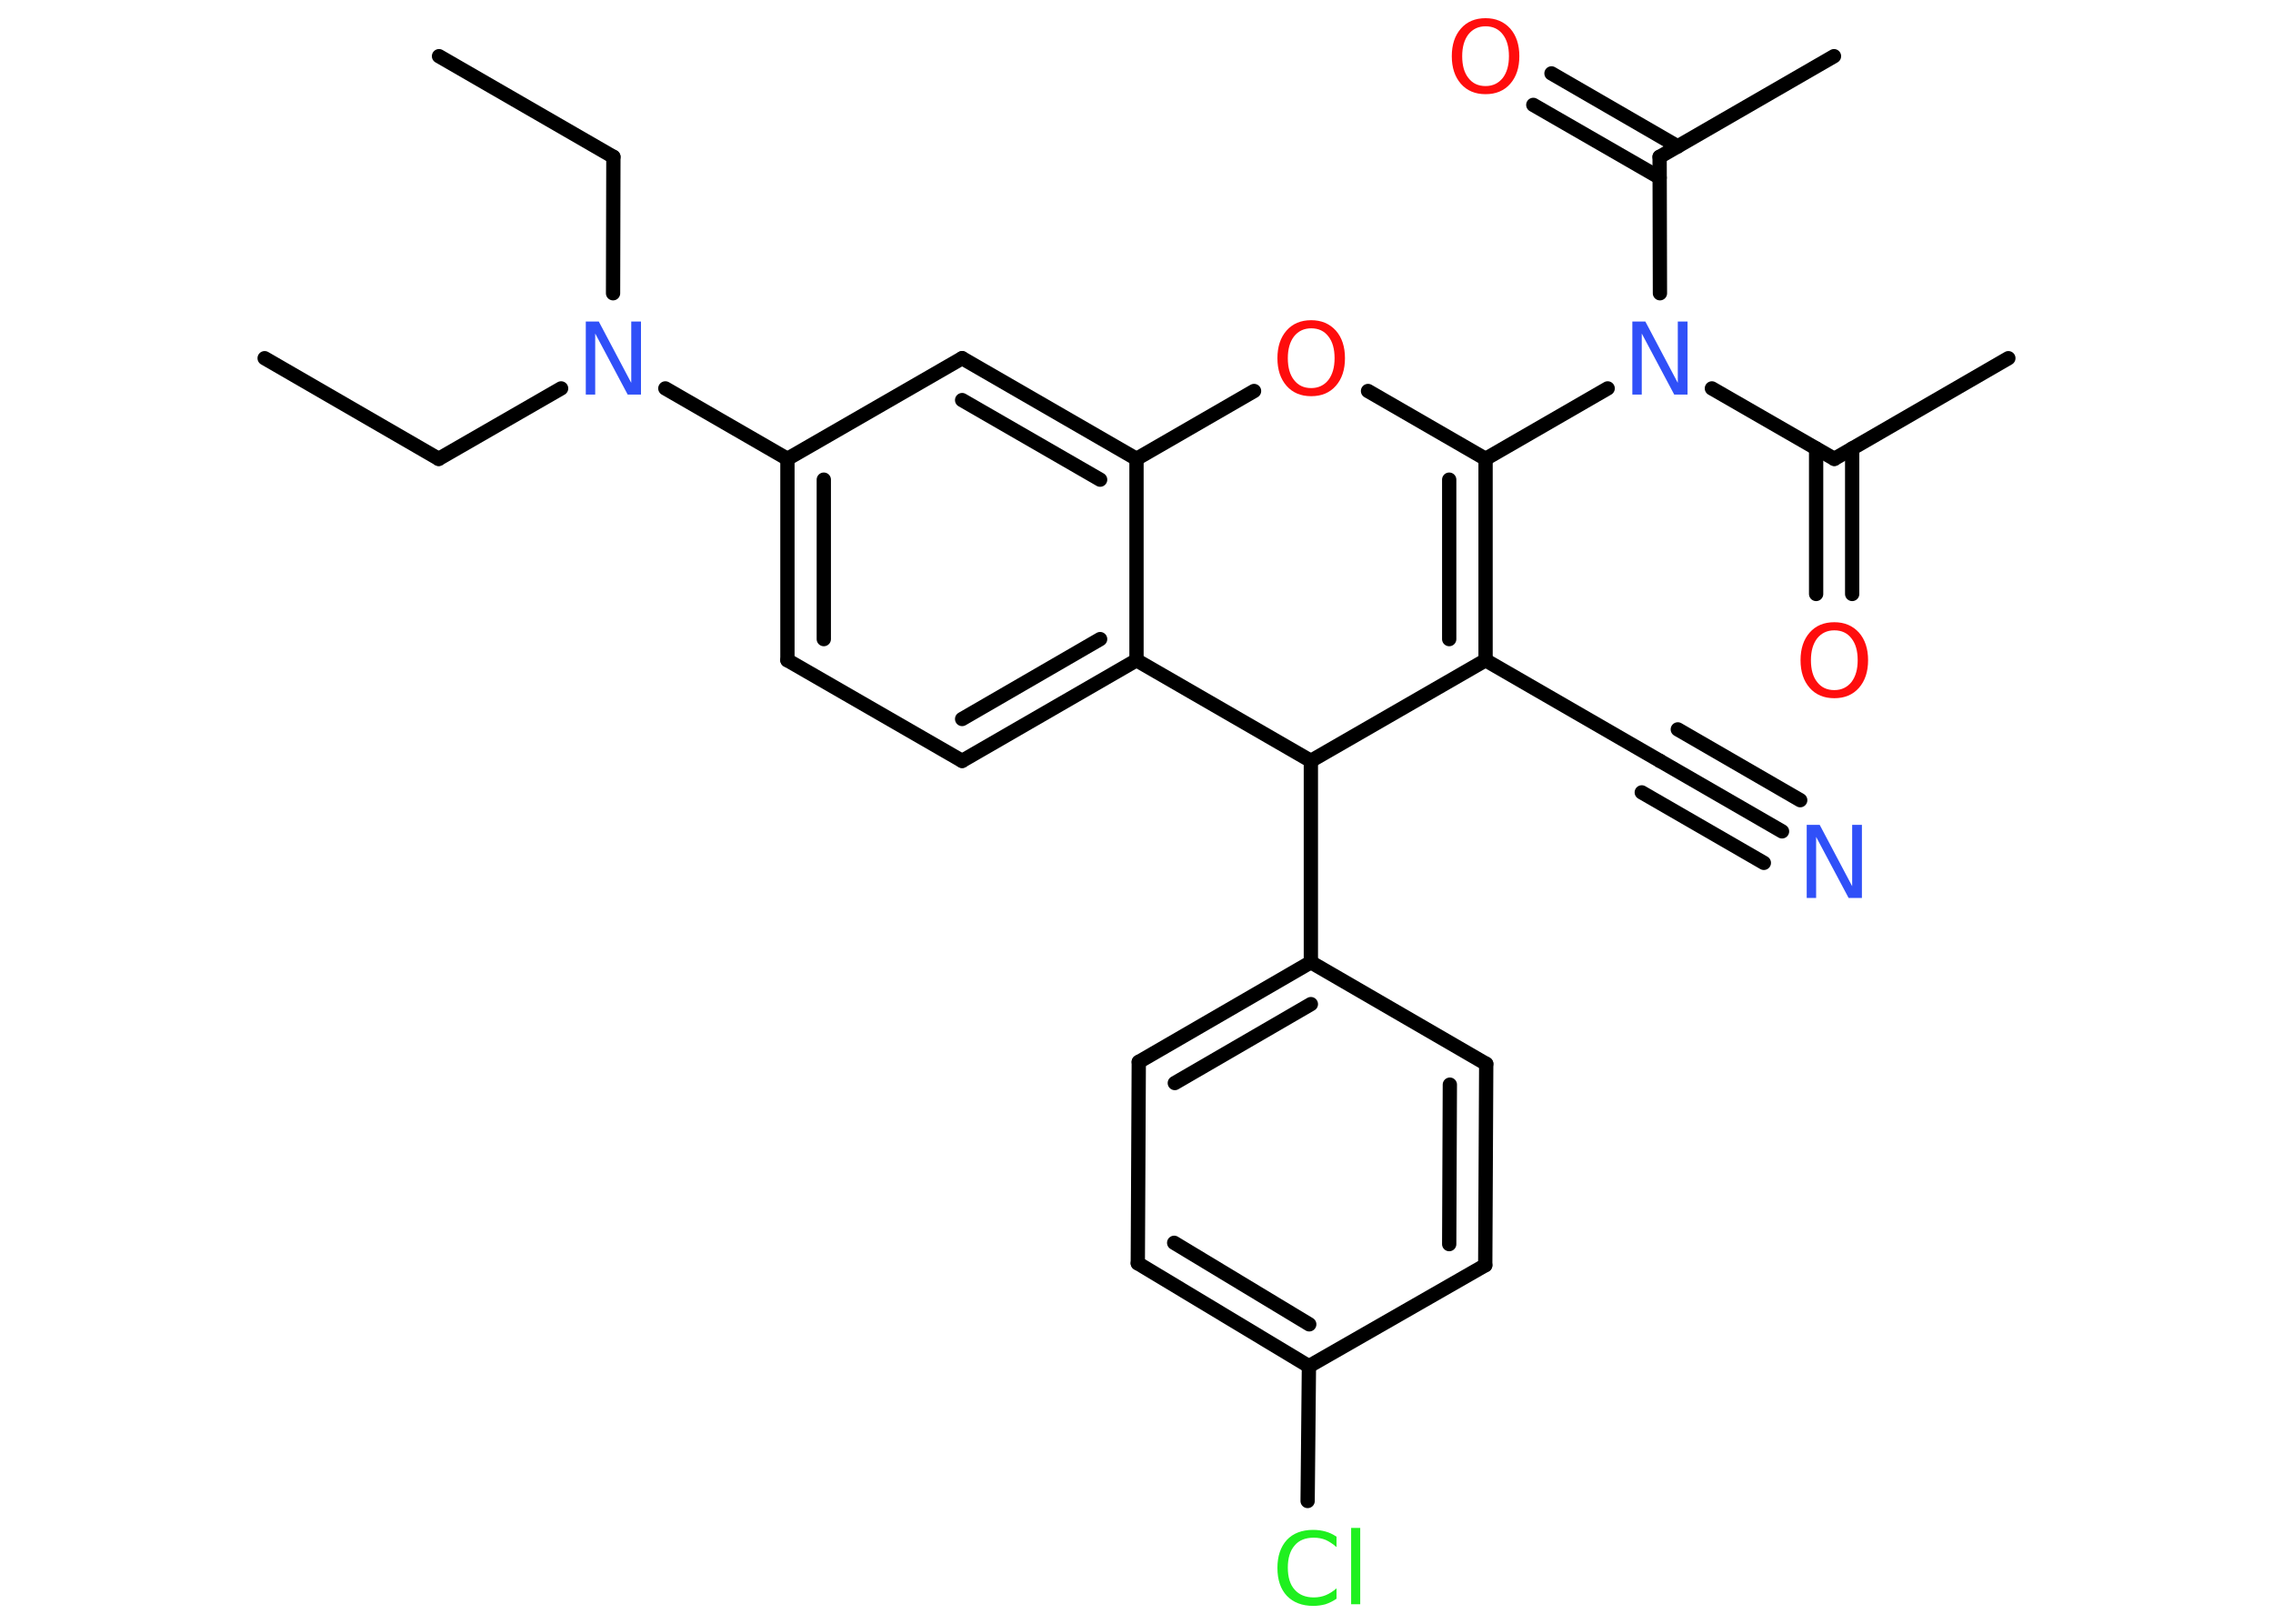 <?xml version='1.0' encoding='UTF-8'?>
<!DOCTYPE svg PUBLIC "-//W3C//DTD SVG 1.1//EN" "http://www.w3.org/Graphics/SVG/1.1/DTD/svg11.dtd">
<svg version='1.2' xmlns='http://www.w3.org/2000/svg' xmlns:xlink='http://www.w3.org/1999/xlink' width='70.0mm' height='50.0mm' viewBox='0 0 70.0 50.0'>
  <desc>Generated by the Chemistry Development Kit (http://github.com/cdk)</desc>
  <g stroke-linecap='round' stroke-linejoin='round' stroke='#000000' stroke-width='.44' fill='#FF0D0D'>
    <rect x='.0' y='.0' width='70.0' height='50.0' fill='#FFFFFF' stroke='none'/>
    <g id='mol1' class='mol'>
      <line id='mol1bnd1' class='bond' x1='8.15' y1='11.03' x2='13.51' y2='14.13'/>
      <line id='mol1bnd2' class='bond' x1='13.51' y1='14.13' x2='17.28' y2='11.96'/>
      <line id='mol1bnd3' class='bond' x1='18.88' y1='9.03' x2='18.89' y2='4.83'/>
      <line id='mol1bnd4' class='bond' x1='18.89' y1='4.83' x2='13.52' y2='1.73'/>
      <line id='mol1bnd5' class='bond' x1='20.49' y1='11.96' x2='24.25' y2='14.13'/>
      <g id='mol1bnd6' class='bond'>
        <line x1='24.25' y1='14.13' x2='24.25' y2='20.33'/>
        <line x1='25.37' y1='14.77' x2='25.37' y2='19.68'/>
      </g>
      <line id='mol1bnd7' class='bond' x1='24.25' y1='20.33' x2='29.63' y2='23.43'/>
      <g id='mol1bnd8' class='bond'>
        <line x1='29.63' y1='23.43' x2='35.0' y2='20.33'/>
        <line x1='29.63' y1='22.14' x2='33.88' y2='19.68'/>
      </g>
      <line id='mol1bnd9' class='bond' x1='35.0' y1='20.33' x2='35.0' y2='14.13'/>
      <g id='mol1bnd10' class='bond'>
        <line x1='35.0' y1='14.13' x2='29.63' y2='11.03'/>
        <line x1='33.88' y1='14.77' x2='29.63' y2='12.32'/>
      </g>
      <line id='mol1bnd11' class='bond' x1='24.25' y1='14.13' x2='29.63' y2='11.03'/>
      <line id='mol1bnd12' class='bond' x1='35.0' y1='14.13' x2='38.62' y2='12.04'/>
      <line id='mol1bnd13' class='bond' x1='42.13' y1='12.04' x2='45.75' y2='14.13'/>
      <line id='mol1bnd14' class='bond' x1='45.75' y1='14.13' x2='49.51' y2='11.96'/>
      <line id='mol1bnd15' class='bond' x1='52.72' y1='11.96' x2='56.49' y2='14.13'/>
      <line id='mol1bnd16' class='bond' x1='56.49' y1='14.13' x2='61.85' y2='11.03'/>
      <g id='mol1bnd17' class='bond'>
        <line x1='57.04' y1='13.81' x2='57.04' y2='18.29'/>
        <line x1='55.93' y1='13.81' x2='55.93' y2='18.29'/>
      </g>
      <line id='mol1bnd18' class='bond' x1='51.12' y1='9.03' x2='51.11' y2='4.83'/>
      <line id='mol1bnd19' class='bond' x1='51.11' y1='4.83' x2='56.48' y2='1.73'/>
      <g id='mol1bnd20' class='bond'>
        <line x1='51.11' y1='5.47' x2='47.22' y2='3.23'/>
        <line x1='51.67' y1='4.51' x2='47.78' y2='2.26'/>
      </g>
      <g id='mol1bnd21' class='bond'>
        <line x1='45.75' y1='20.33' x2='45.75' y2='14.13'/>
        <line x1='44.63' y1='19.68' x2='44.63' y2='14.77'/>
      </g>
      <line id='mol1bnd22' class='bond' x1='45.75' y1='20.33' x2='51.12' y2='23.43'/>
      <g id='mol1bnd23' class='bond'>
        <line x1='51.12' y1='23.43' x2='54.88' y2='25.6'/>
        <line x1='51.67' y1='22.46' x2='55.44' y2='24.64'/>
        <line x1='50.56' y1='24.4' x2='54.32' y2='26.57'/>
      </g>
      <line id='mol1bnd24' class='bond' x1='45.75' y1='20.33' x2='40.37' y2='23.43'/>
      <line id='mol1bnd25' class='bond' x1='35.0' y1='20.33' x2='40.37' y2='23.43'/>
      <line id='mol1bnd26' class='bond' x1='40.37' y1='23.43' x2='40.37' y2='29.63'/>
      <g id='mol1bnd27' class='bond'>
        <line x1='40.37' y1='29.63' x2='35.07' y2='32.7'/>
        <line x1='40.37' y1='30.92' x2='36.18' y2='33.35'/>
      </g>
      <line id='mol1bnd28' class='bond' x1='35.07' y1='32.7' x2='35.04' y2='38.9'/>
      <g id='mol1bnd29' class='bond'>
        <line x1='35.04' y1='38.9' x2='40.31' y2='42.07'/>
        <line x1='36.16' y1='38.27' x2='40.32' y2='40.78'/>
      </g>
      <line id='mol1bnd30' class='bond' x1='40.31' y1='42.07' x2='40.27' y2='46.22'/>
      <line id='mol1bnd31' class='bond' x1='40.31' y1='42.07' x2='45.74' y2='38.96'/>
      <g id='mol1bnd32' class='bond'>
        <line x1='45.74' y1='38.96' x2='45.77' y2='32.76'/>
        <line x1='44.63' y1='38.31' x2='44.65' y2='33.4'/>
      </g>
      <line id='mol1bnd33' class='bond' x1='40.37' y1='29.63' x2='45.77' y2='32.76'/>
      <path id='mol1atm3' class='atom' d='M18.03 9.9h.41l1.0 1.89v-1.89h.3v2.25h-.41l-1.0 -1.88v1.88h-.29v-2.25z' stroke='none' fill='#3050F8'/>
      <path id='mol1atm12' class='atom' d='M40.38 10.11q-.33 .0 -.53 .25q-.19 .25 -.19 .67q.0 .43 .19 .67q.19 .25 .53 .25q.33 .0 .53 -.25q.19 -.25 .19 -.67q.0 -.43 -.19 -.67q-.19 -.25 -.53 -.25zM40.38 9.86q.47 .0 .76 .32q.28 .32 .28 .85q.0 .53 -.28 .85q-.28 .32 -.76 .32q-.48 .0 -.76 -.32q-.28 -.32 -.28 -.85q.0 -.53 .28 -.85q.28 -.32 .76 -.32z' stroke='none'/>
      <path id='mol1atm14' class='atom' d='M50.26 9.9h.41l1.0 1.89v-1.89h.3v2.25h-.41l-1.0 -1.88v1.88h-.29v-2.25z' stroke='none' fill='#3050F8'/>
      <path id='mol1atm17' class='atom' d='M56.49 19.41q-.33 .0 -.53 .25q-.19 .25 -.19 .67q.0 .43 .19 .67q.19 .25 .53 .25q.33 .0 .53 -.25q.19 -.25 .19 -.67q.0 -.43 -.19 -.67q-.19 -.25 -.53 -.25zM56.49 19.16q.47 .0 .76 .32q.28 .32 .28 .85q.0 .53 -.28 .85q-.28 .32 -.76 .32q-.48 .0 -.76 -.32q-.28 -.32 -.28 -.85q.0 -.53 .28 -.85q.28 -.32 .76 -.32z' stroke='none'/>
      <path id='mol1atm20' class='atom' d='M45.75 .81q-.33 .0 -.53 .25q-.19 .25 -.19 .67q.0 .43 .19 .67q.19 .25 .53 .25q.33 .0 .53 -.25q.19 -.25 .19 -.67q.0 -.43 -.19 -.67q-.19 -.25 -.53 -.25zM45.75 .56q.47 .0 .76 .32q.28 .32 .28 .85q.0 .53 -.28 .85q-.28 .32 -.76 .32q-.48 .0 -.76 -.32q-.28 -.32 -.28 -.85q.0 -.53 .28 -.85q.28 -.32 .76 -.32z' stroke='none'/>
      <path id='mol1atm23' class='atom' d='M55.63 25.4h.41l1.0 1.89v-1.89h.3v2.25h-.41l-1.0 -1.88v1.88h-.29v-2.25z' stroke='none' fill='#3050F8'/>
      <path id='mol1atm29' class='atom' d='M41.16 47.32v.32q-.16 -.14 -.33 -.22q-.17 -.07 -.37 -.07q-.39 .0 -.59 .24q-.21 .24 -.21 .68q.0 .45 .21 .68q.21 .24 .59 .24q.2 .0 .37 -.07q.17 -.07 .33 -.21v.32q-.16 .11 -.34 .17q-.18 .05 -.38 .05q-.51 .0 -.81 -.31q-.29 -.31 -.29 -.86q.0 -.54 .29 -.86q.29 -.31 .81 -.31q.2 .0 .38 .05q.18 .05 .34 .16zM41.61 47.05h.28v2.35h-.28v-2.35z' stroke='none' fill='#1FF01F'/>
    </g>
  </g>
</svg>
